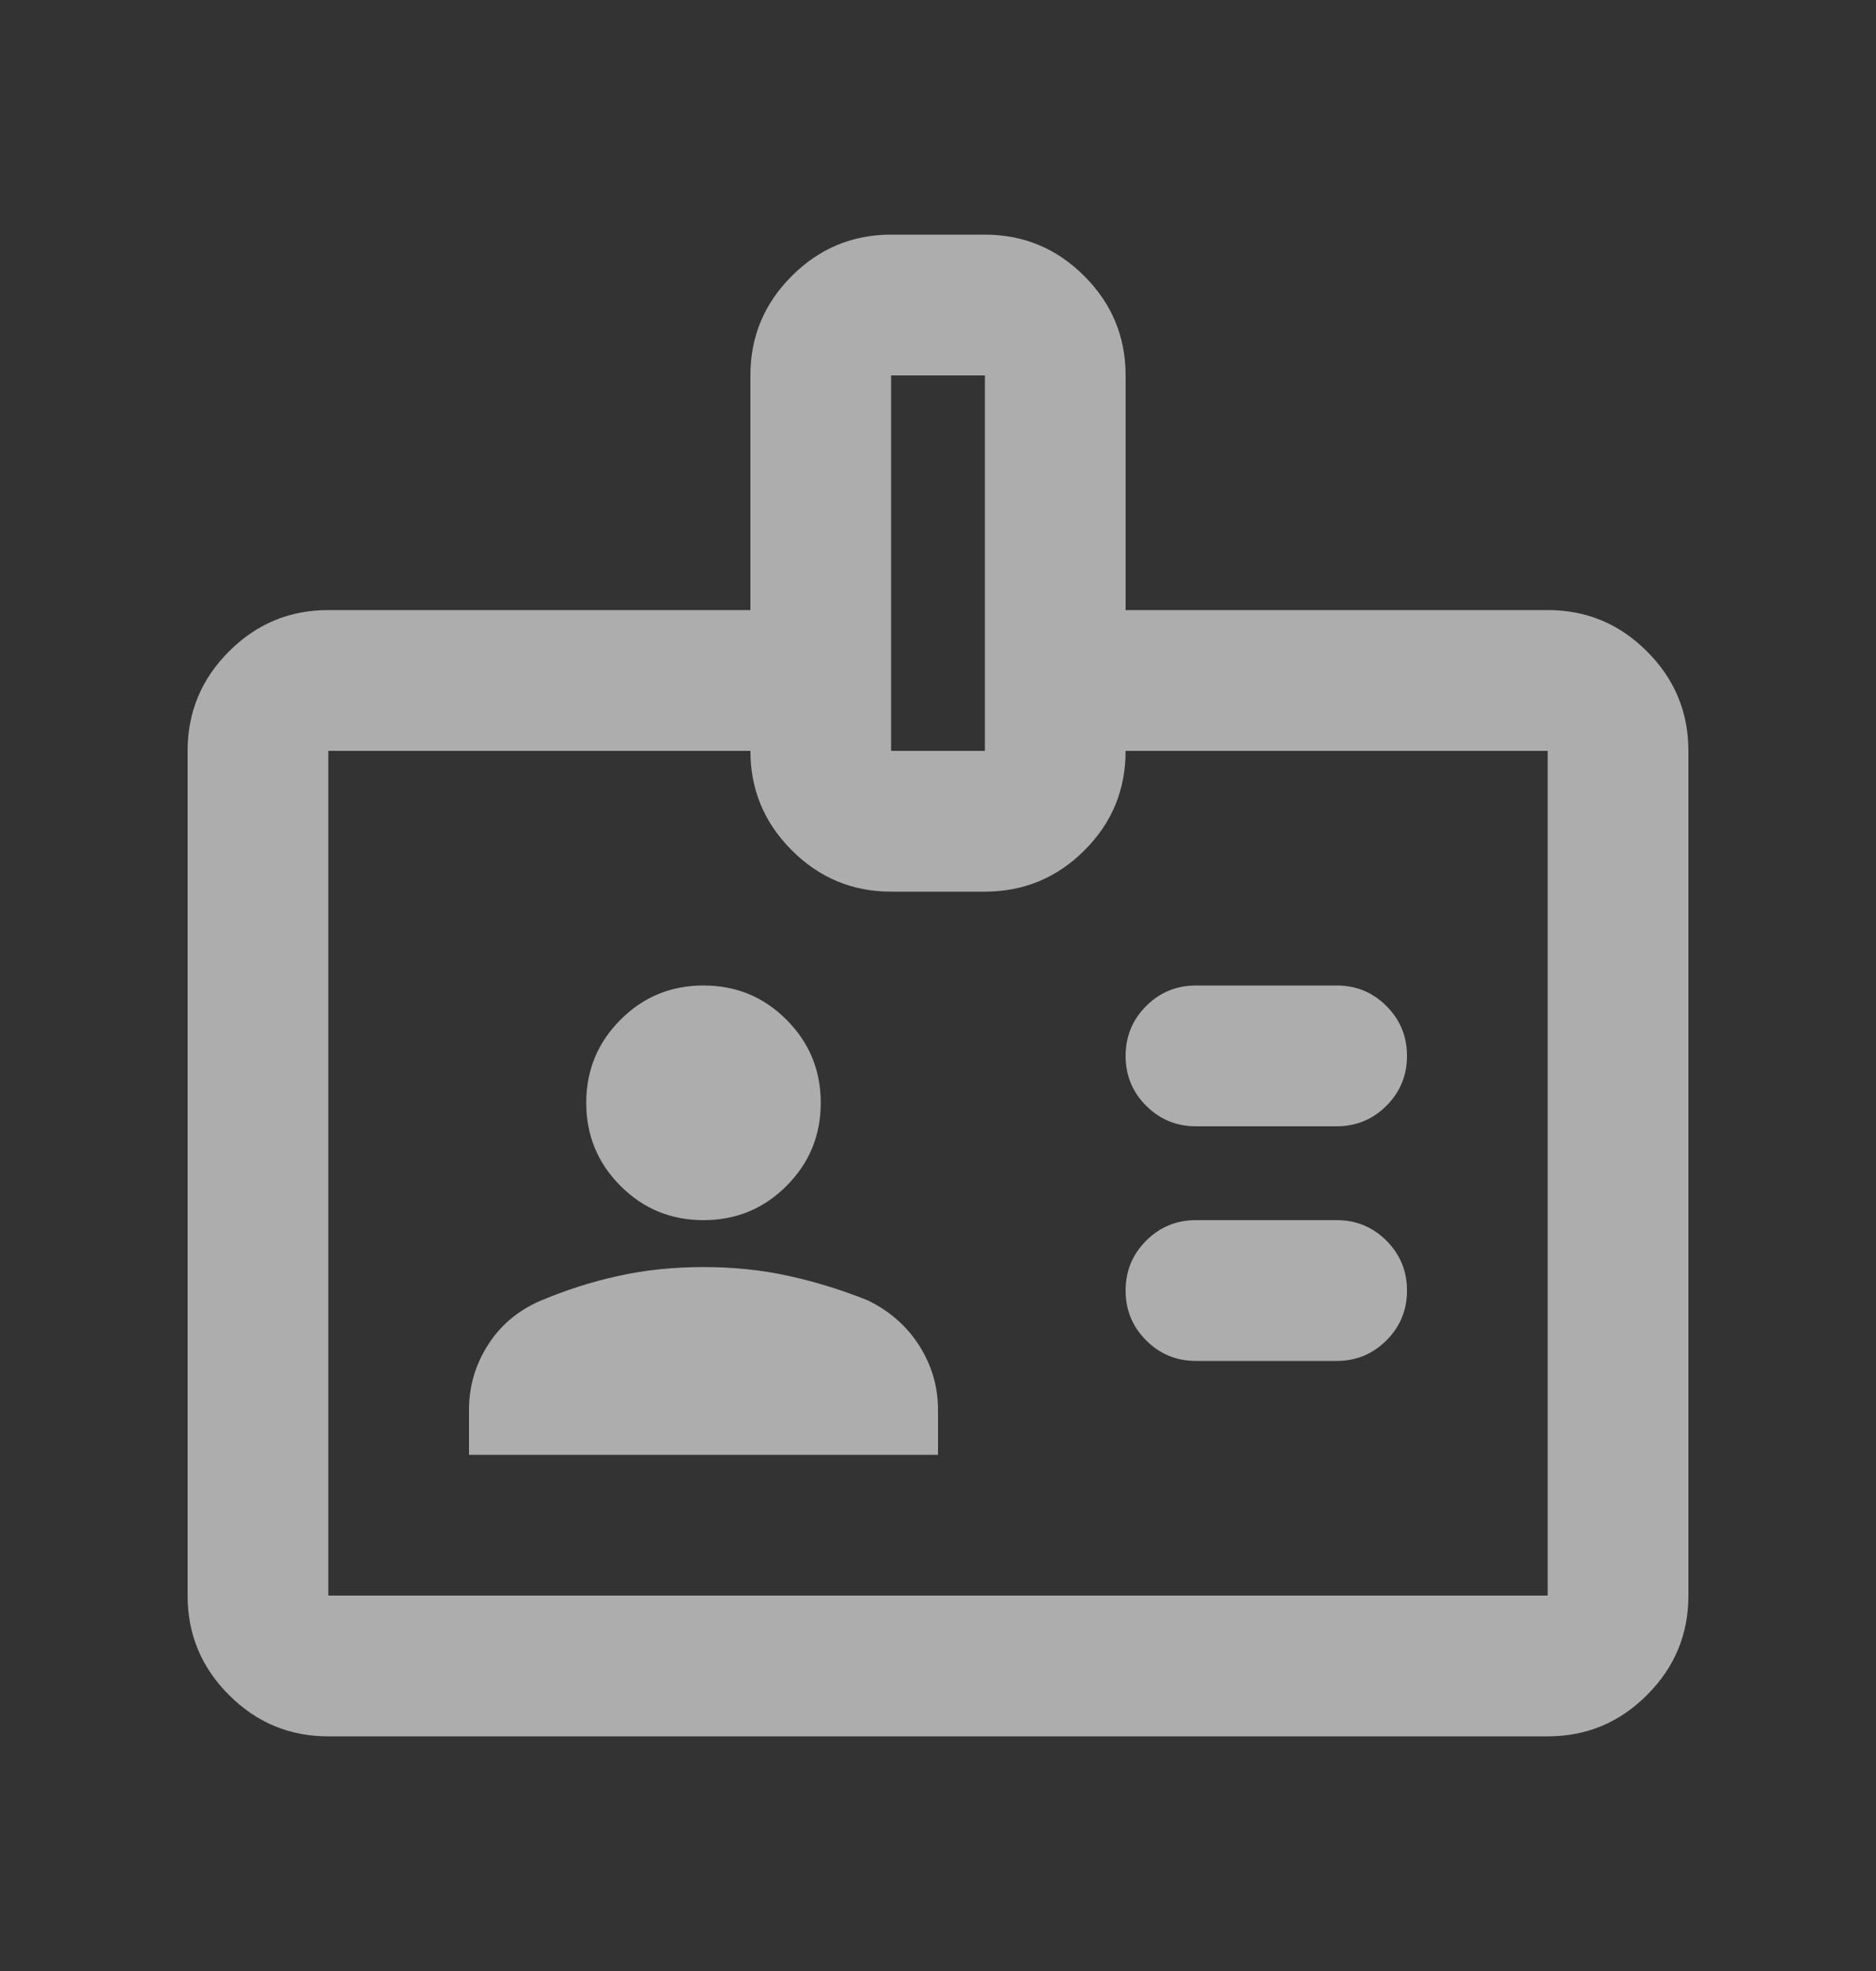 <svg width="20" height="21" viewBox="0 0 20 21" fill="none" xmlns="http://www.w3.org/2000/svg">
<rect x="0" y="0" width="20" height="21" fill="#333333" stroke="none"/>
<g id="badge">
<mask id="mask0_1_1504" style="mask-type:alpha" maskUnits="userSpaceOnUse" x="0" y="0" width="20" height="21">
<rect id="Bounding box" y="0.5" width="20" height="20" fill="#D9D9D9"/>
</mask>
<g mask="url(#mask0_1_1504)">
<path id="badge_2" d="M5 15.5H10V15.021C10 14.776 9.934 14.549 9.802 14.34C9.67 14.131 9.486 13.969 9.25 13.854C8.972 13.743 8.691 13.656 8.406 13.594C8.122 13.531 7.819 13.5 7.5 13.5C7.181 13.5 6.878 13.531 6.594 13.594C6.309 13.656 6.028 13.746 5.75 13.864C5.514 13.969 5.33 14.126 5.198 14.336C5.066 14.546 5 14.774 5 15.021V15.5ZM12.75 14.5H14.25C14.458 14.5 14.635 14.427 14.781 14.281C14.927 14.135 15 13.958 15 13.75C15 13.542 14.927 13.365 14.781 13.219C14.635 13.073 14.458 13 14.25 13H12.75C12.542 13 12.365 13.073 12.219 13.219C12.073 13.365 12 13.542 12 13.75C12 13.958 12.073 14.135 12.219 14.281C12.365 14.427 12.542 14.5 12.75 14.5ZM7.5 13C7.847 13 8.142 12.879 8.385 12.635C8.628 12.392 8.75 12.097 8.75 11.75C8.75 11.403 8.628 11.108 8.385 10.865C8.142 10.621 7.847 10.5 7.5 10.5C7.153 10.5 6.858 10.621 6.615 10.865C6.372 11.108 6.25 11.403 6.25 11.75C6.25 12.097 6.372 12.392 6.615 12.635C6.858 12.879 7.153 13 7.5 13ZM12.75 12H14.25C14.458 12 14.635 11.927 14.781 11.781C14.927 11.635 15 11.458 15 11.25C15 11.042 14.927 10.865 14.781 10.719C14.635 10.573 14.458 10.5 14.25 10.5H12.75C12.542 10.5 12.365 10.573 12.219 10.719C12.073 10.865 12 11.042 12 11.25C12 11.458 12.073 11.635 12.219 11.781C12.365 11.927 12.542 12 12.75 12ZM3.5 18.5C3.087 18.5 2.734 18.353 2.441 18.059C2.147 17.766 2 17.413 2 17V8C2 7.588 2.147 7.234 2.441 6.941C2.734 6.647 3.087 6.5 3.5 6.5H8V4C8 3.587 8.147 3.234 8.441 2.941C8.734 2.647 9.088 2.5 9.5 2.5H10.5C10.912 2.5 11.266 2.647 11.559 2.941C11.853 3.234 12 3.587 12 4V6.5H16.5C16.913 6.5 17.266 6.647 17.559 6.941C17.853 7.234 18 7.588 18 8V17C18 17.413 17.853 17.766 17.559 18.059C17.266 18.353 16.913 18.5 16.5 18.5H3.5ZM3.5 17H16.5V8H12C12 8.417 11.853 8.771 11.559 9.062C11.266 9.354 10.912 9.5 10.5 9.5H9.5C9.088 9.5 8.734 9.353 8.441 9.059C8.147 8.766 8 8.412 8 8H3.5V17ZM9.5 8H10.5V4H9.5V8Z" fill="white" fill-opacity="0.6"/>
</g>
</g>
</svg>
